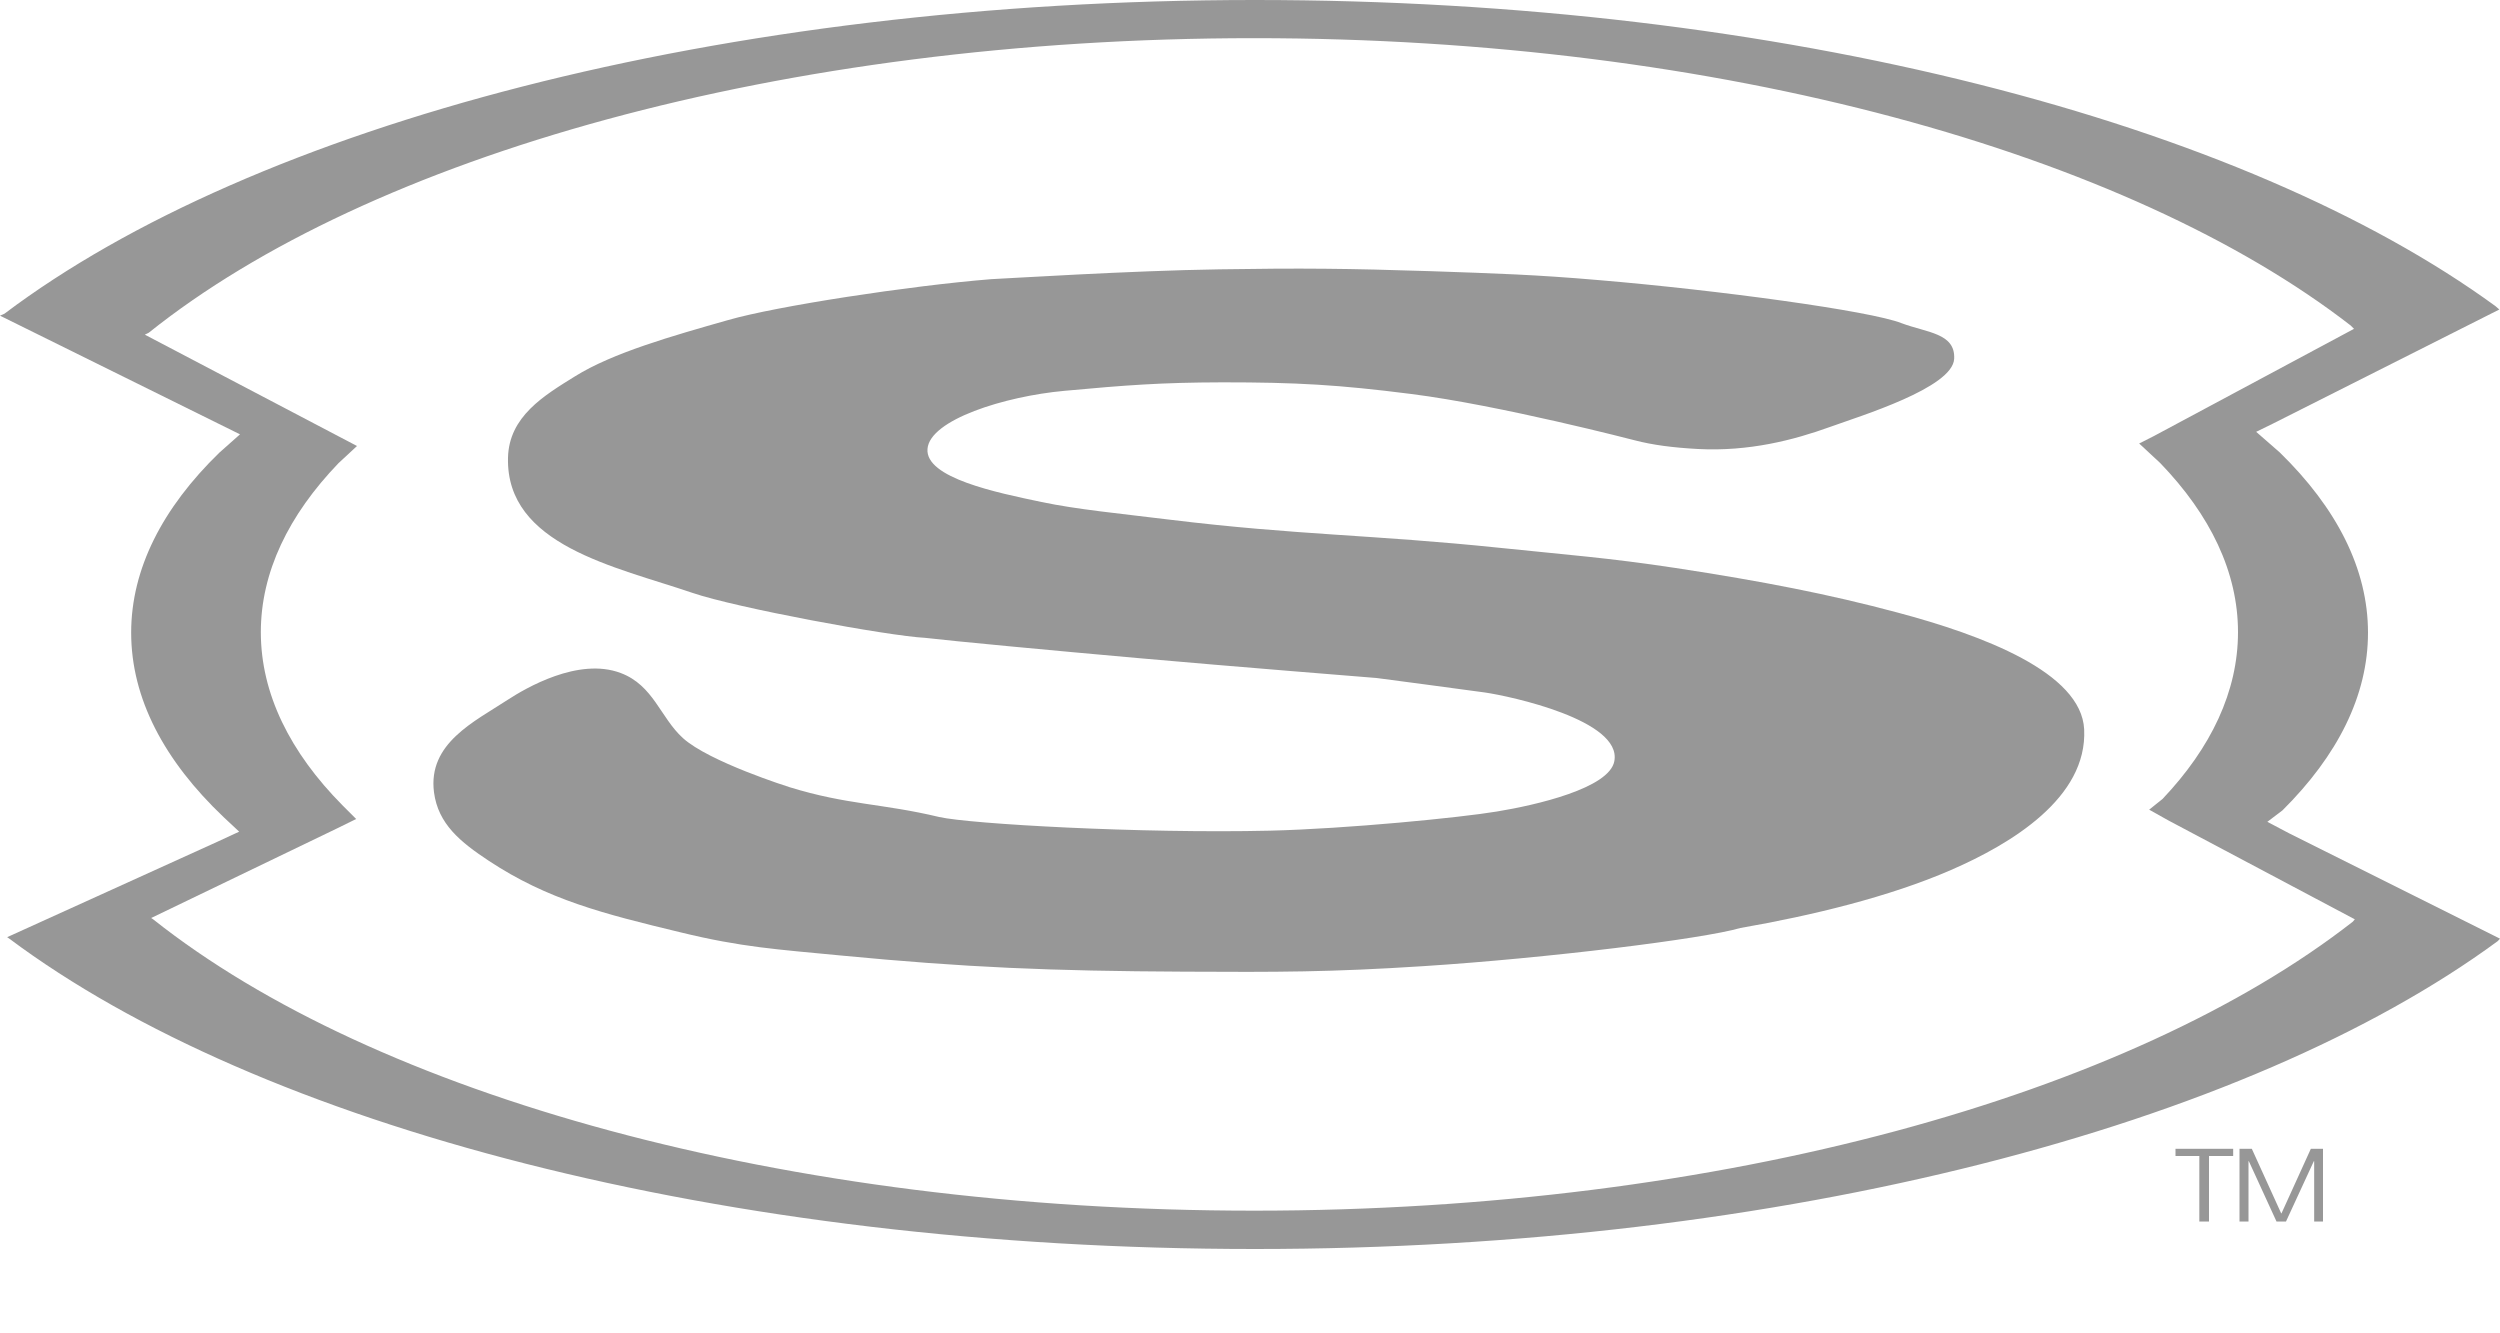 <svg width="15" height="8" viewBox="0 0 15 8" fill="none" xmlns="http://www.w3.org/2000/svg">
<path fill-rule="evenodd" clip-rule="evenodd" d="M14.124 1.973L12.922 2.617L12.835 2.661L12.961 2.778C13.262 3.09 13.428 3.433 13.428 3.793C13.428 4.148 13.267 4.486 12.975 4.794L12.895 4.858L13.011 4.923L14.129 5.516L14.117 5.53C12.787 6.568 10.333 7.264 7.526 7.264C4.699 7.264 2.242 6.566 0.919 5.516L0.907 5.508L2.019 4.972L2.137 4.914L2.055 4.832C1.74 4.514 1.565 4.162 1.565 3.793C1.565 3.434 1.731 3.091 2.031 2.779L2.142 2.676L0.869 2.008L0.893 1.996C2.213 0.94 4.689 0.229 7.525 0.229C10.324 0.229 12.772 0.921 14.104 1.953L14.124 1.973ZM14.973 1.837C13.465 0.737 10.696 0 7.53 0C4.321 0 1.52 0.757 0.027 1.882L0 1.894L1.44 2.606L1.315 2.717C0.975 3.048 0.787 3.413 0.787 3.796C0.787 4.19 0.985 4.564 1.342 4.903L1.435 4.99L1.301 5.052L0.043 5.623L0.056 5.632C1.552 6.75 4.332 7.494 7.53 7.494C10.706 7.494 13.482 6.752 14.986 5.647L15 5.632L13.735 5L13.604 4.931L13.695 4.862C14.025 4.534 14.208 4.174 14.208 3.796C14.208 3.413 14.02 3.048 13.679 2.715L13.537 2.591L13.635 2.543L14.996 1.857L14.973 1.837Z" fill="#979797"/>
<path fill-rule="evenodd" clip-rule="evenodd" d="M7.106 5.83C6.301 5.826 5.795 5.805 5.045 5.733C4.662 5.696 4.452 5.684 4.083 5.594C3.618 5.482 3.286 5.398 2.933 5.165C2.762 5.052 2.629 4.944 2.604 4.754C2.566 4.46 2.846 4.33 3.046 4.199C3.152 4.13 3.47 3.942 3.724 4.038C3.921 4.112 3.962 4.305 4.097 4.428C4.254 4.571 4.737 4.723 4.737 4.723C5.084 4.83 5.292 4.82 5.635 4.902C5.819 4.944 6.846 5.002 7.62 4.984C8.078 4.973 8.761 4.906 8.982 4.869C9.214 4.831 9.656 4.73 9.686 4.567C9.733 4.321 9.061 4.177 8.91 4.155C8.806 4.14 8.259 4.068 8.259 4.068C8.259 4.068 7.382 3.998 6.822 3.948C6.326 3.904 5.71 3.846 5.55 3.827C5.331 3.816 4.416 3.647 4.154 3.557C3.693 3.4 3.035 3.272 3.048 2.746C3.054 2.499 3.263 2.374 3.45 2.258C3.676 2.117 4.032 2.016 4.37 1.92C4.659 1.837 5.452 1.715 5.947 1.675C6.042 1.671 6.781 1.624 7.316 1.616C7.81 1.608 8.089 1.611 8.583 1.627C8.979 1.641 9.203 1.647 9.597 1.681C10.308 1.741 11.222 1.865 11.409 1.939C11.56 1.996 11.733 1.998 11.725 2.153C11.716 2.327 11.164 2.495 10.982 2.561C10.761 2.641 10.493 2.71 10.188 2.694C10.039 2.686 9.916 2.67 9.809 2.642C9.809 2.642 8.998 2.431 8.468 2.364C8.029 2.308 7.778 2.294 7.335 2.294C6.964 2.295 6.755 2.311 6.386 2.345C6.026 2.378 5.579 2.519 5.565 2.693C5.55 2.868 5.982 2.956 6.249 3.012C6.463 3.057 6.718 3.081 7.018 3.118C7.788 3.212 8.228 3.207 8.999 3.287C9.411 3.33 9.644 3.346 10.054 3.408C10.577 3.488 10.973 3.565 11.384 3.675C11.899 3.812 12.488 4.035 12.505 4.376C12.525 4.788 12.065 5.064 11.706 5.22C11.336 5.381 10.873 5.493 10.442 5.568C10.22 5.633 9.285 5.749 8.539 5.797C7.981 5.833 7.665 5.833 7.106 5.83ZM13.053 6.936V6.893H13.399V6.936H13.254V7.329H13.196V6.936H13.053ZM13.491 7.329H13.437V6.893H13.511L13.687 7.28H13.689L13.865 6.893H13.938V7.329H13.885V6.967H13.883L13.716 7.329H13.659L13.493 6.967H13.491V7.329H13.491Z" fill="#979797"/>
</svg>
